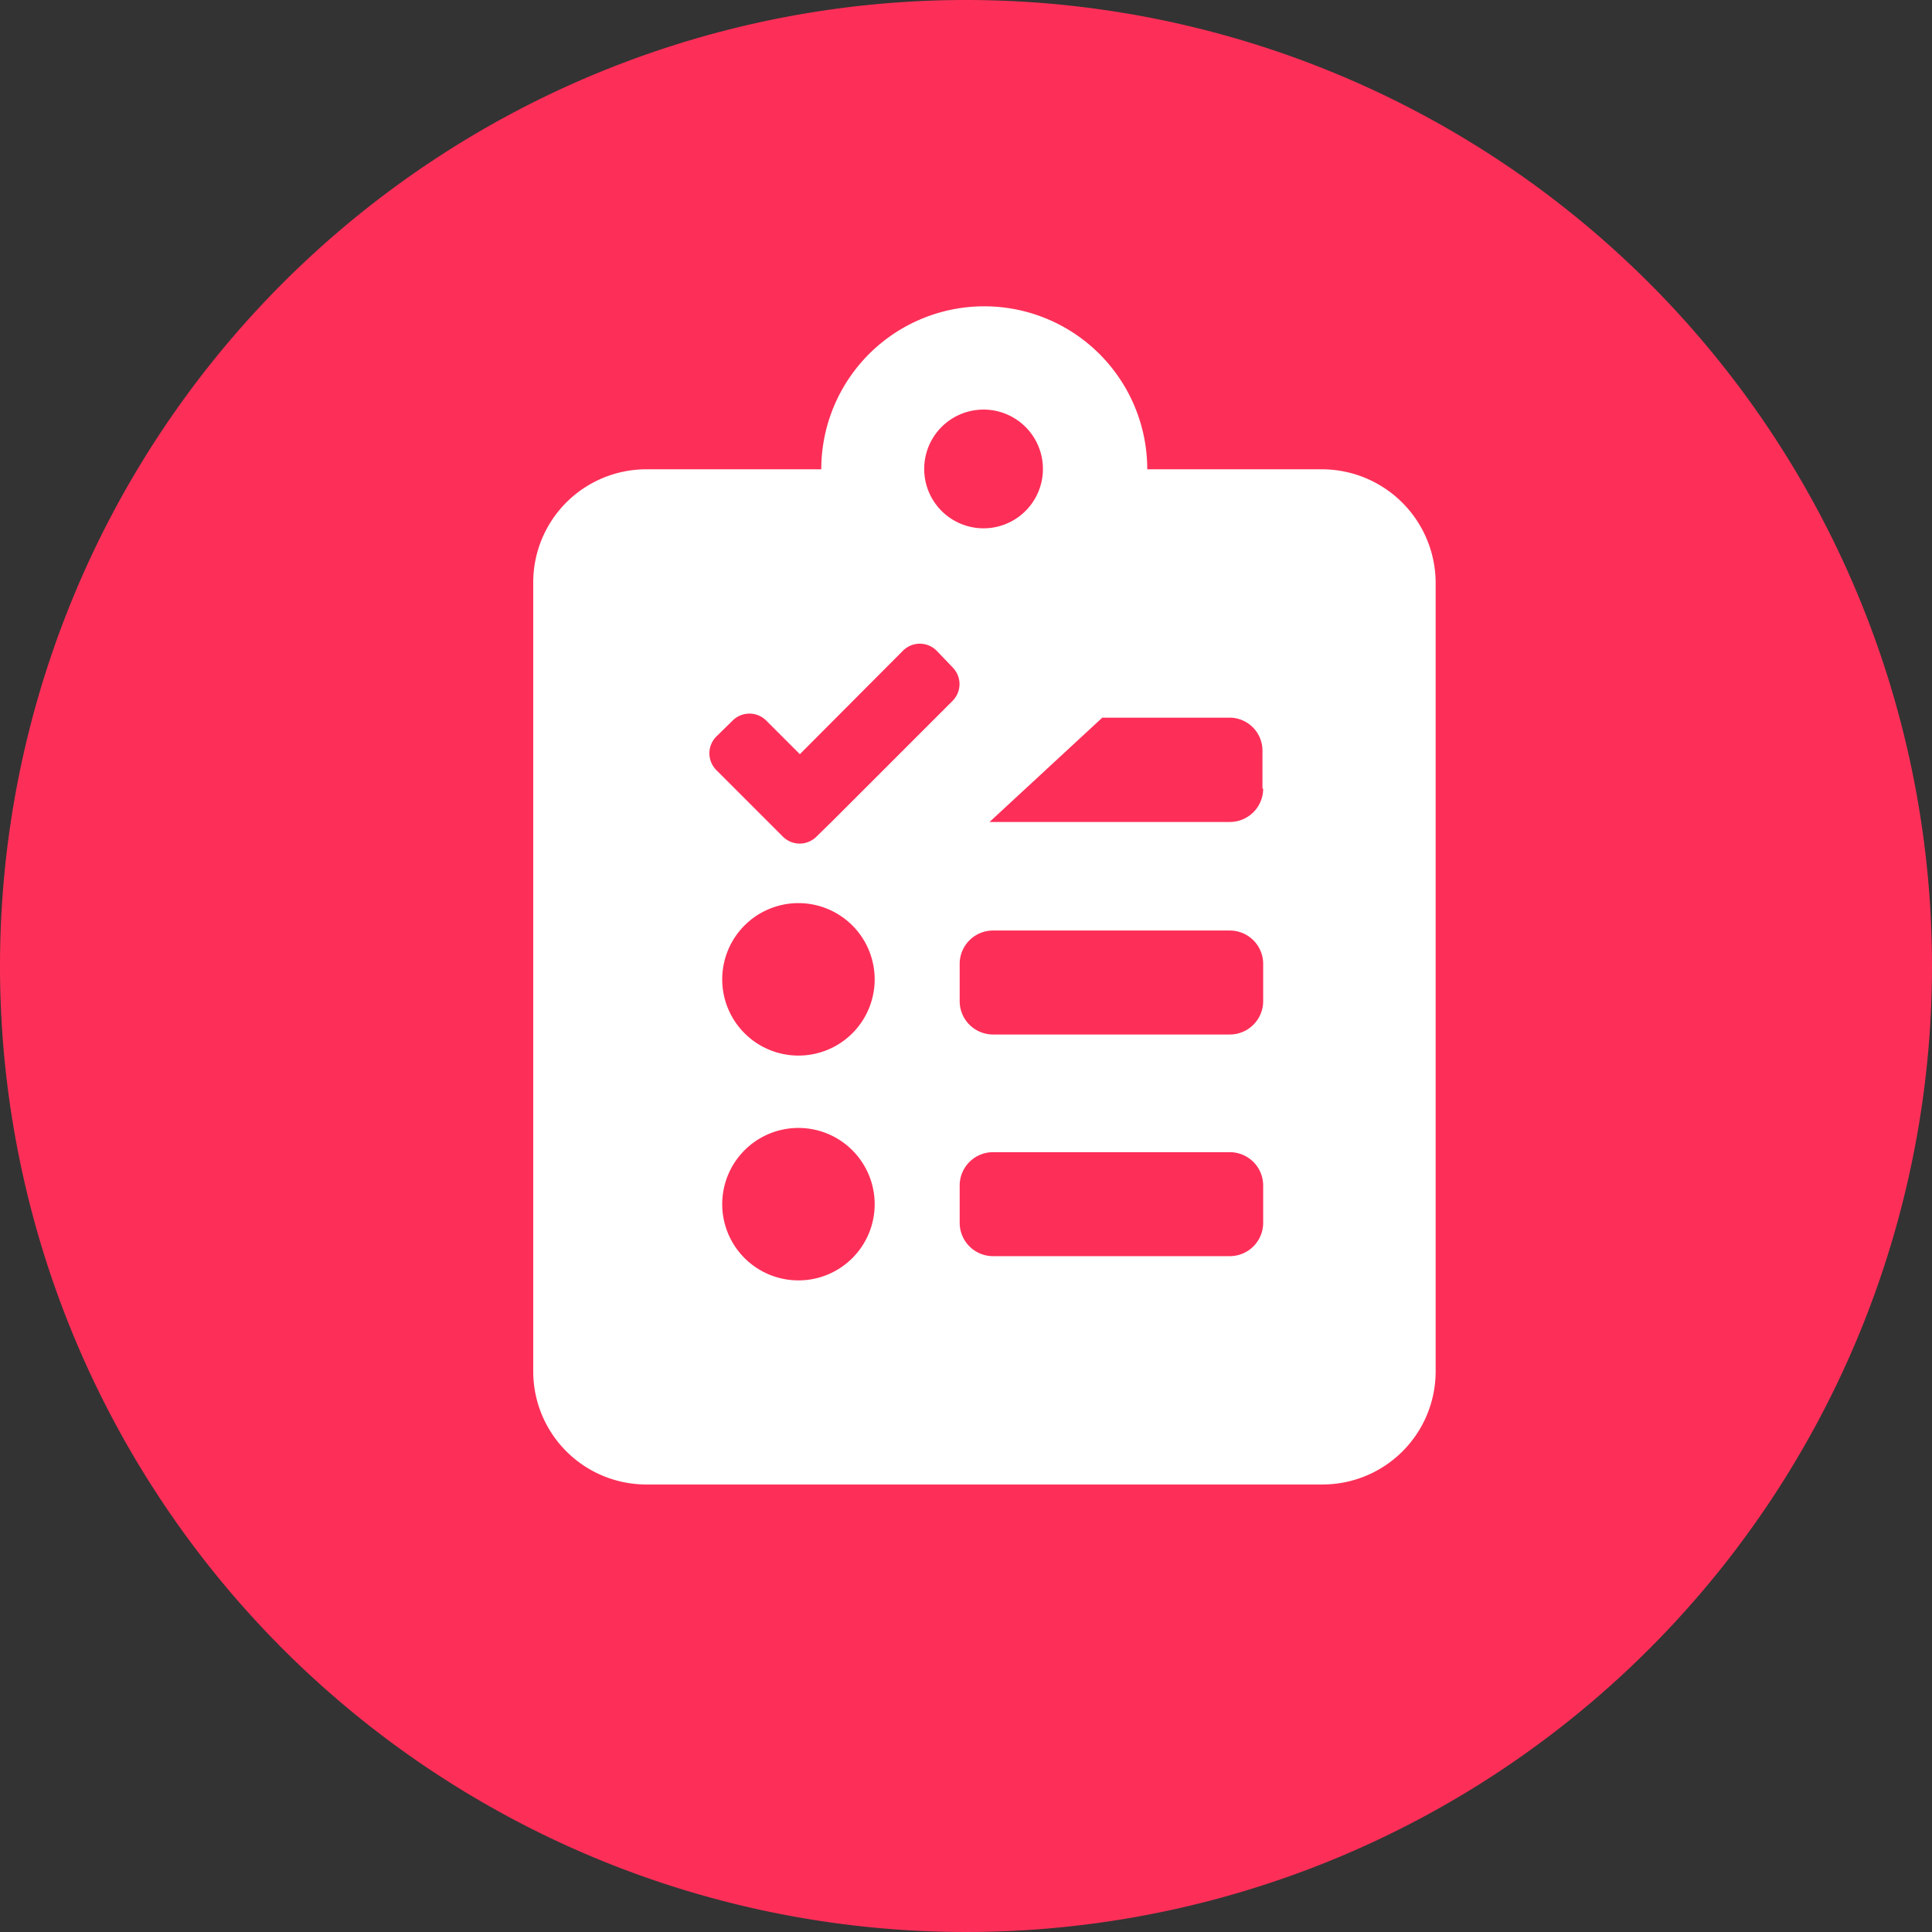 <svg xmlns="http://www.w3.org/2000/svg" width="55" height="55" viewBox="0 0 55 55"><rect x="0" y="0" width="55" height="55" fill="#333333" stroke="none"/><g transform="translate(23)"><g transform="translate(-23)"><path d="M27.5,0A27.5,27.5,0,1,0,55,27.5,27.5,27.5,0,0,0,27.5,0Z" fill="#fd2f58"/><path d="M37.65,13.36H32.66a4.64,4.64,0,1,0-9.28,0H18.39a3.22,3.22,0,0,0-3.21,3.21V39.05a3.22,3.22,0,0,0,3.21,3.21H37.66a3.22,3.22,0,0,0,3.21-3.21V16.57A3.242,3.242,0,0,0,37.65,13.36Zm-9.64-1.7a1.69,1.69,0,1,1-.02,0Zm-7.62,9.31.47-.46a.676.676,0,0,1,.95,0l.96.96,2.94-2.95a.676.676,0,0,1,.95,0l.46.48a.676.676,0,0,1,0,.95l-3.4,3.4-.48.47a.676.676,0,0,1-.95,0l-.47-.47-1.43-1.43A.676.676,0,0,1,20.39,20.97Zm2.34,15.48a2.17,2.17,0,1,1,2.17-2.17h0a2.168,2.168,0,0,1-2.17,2.17Zm0-6.4a2.17,2.17,0,1,1,2.17-2.17,2.168,2.168,0,0,1-2.17,2.17Zm13.23,4.76a.95.95,0,0,1-.95.95H28.27a.95.95,0,0,1-.95-.95V33.75a.95.95,0,0,1,.95-.95h6.74a.95.95,0,0,1,.95.95Zm0-6.31a.95.95,0,0,1-.95.95H28.27a.95.95,0,0,1-.95-.95V27.44a.95.95,0,0,1,.95-.95h6.74a.95.95,0,0,1,.95.95Zm0-6.05a.95.95,0,0,1-.95.95H28.17l3.21-2.97H35a.939.939,0,0,1,.94.94v1.08Z" fill="#fff"/></g></g></svg>